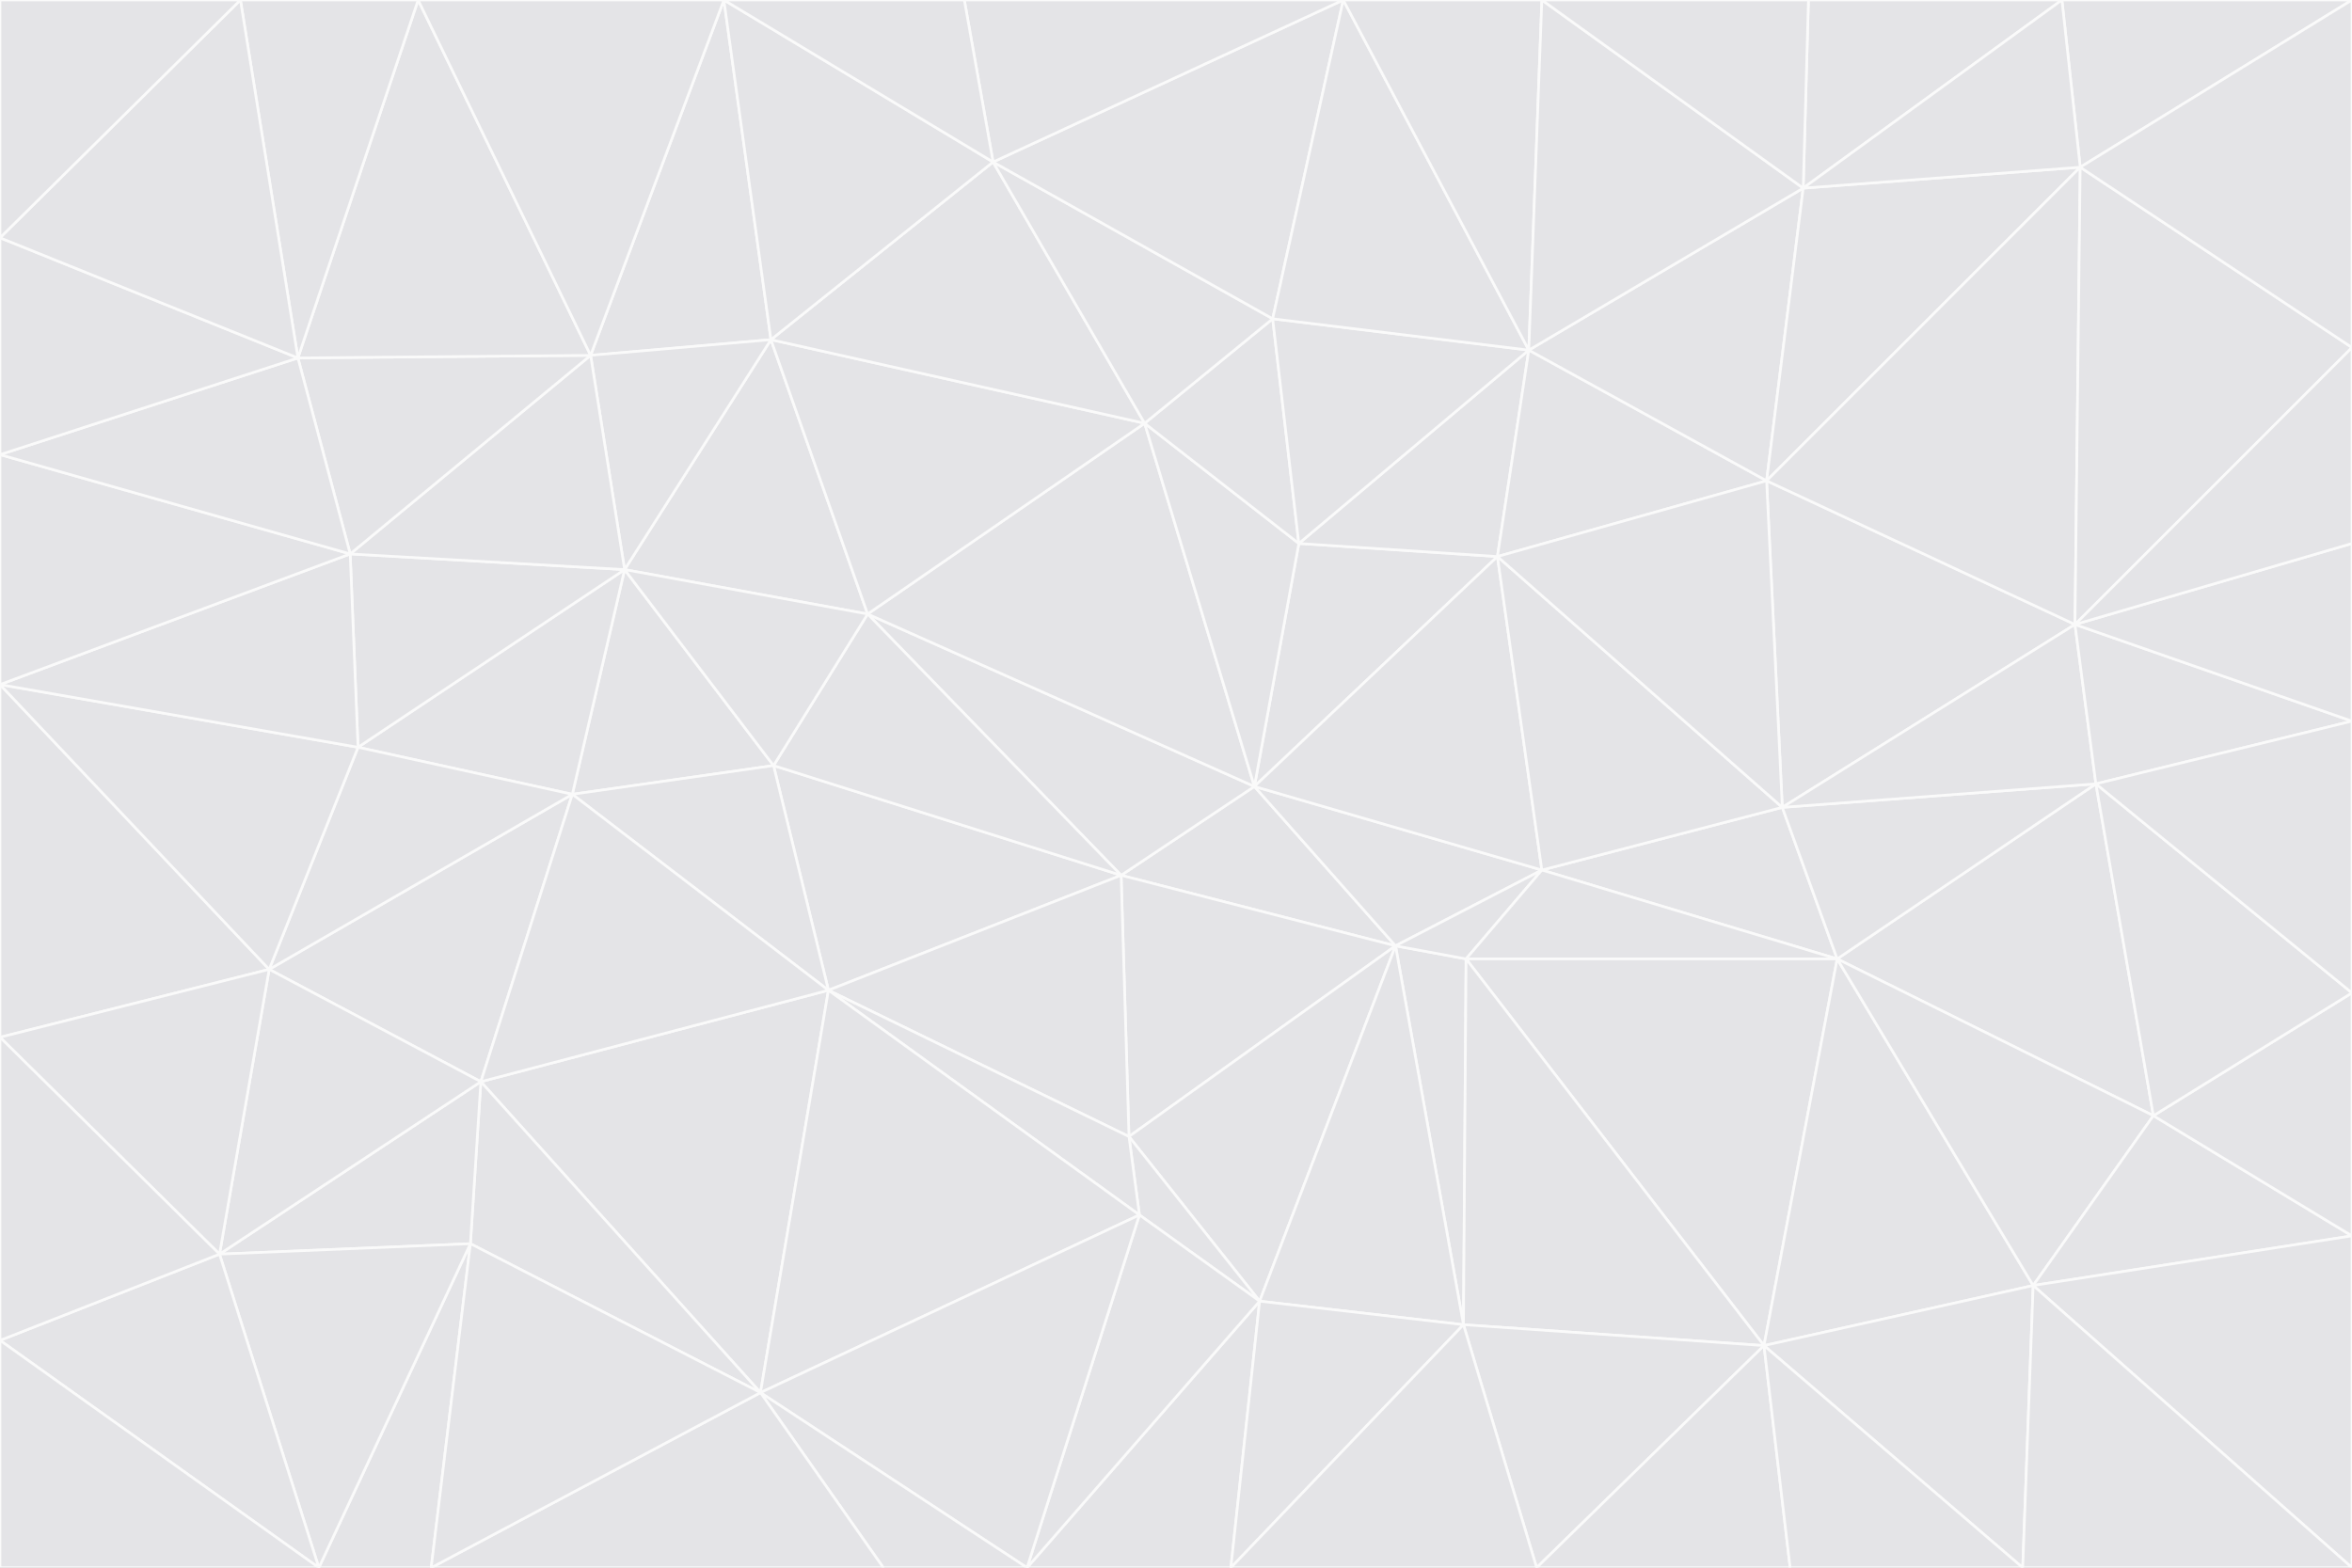 <svg id="visual" viewBox="0 0 900 600" width="900" height="600" xmlns="http://www.w3.org/2000/svg" xmlns:xlink="http://www.w3.org/1999/xlink" version="1.1"><rect x="0" y="0" width="900" height="600" fill="#333333" stroke="none"/><g stroke-width="1" stroke-linejoin="bevel"><path d="M480 301L429 335L534 362Z" fill="#e4e4e7" stroke="#fafafa"></path><path d="M534 362L590 333L480 301Z" fill="#e4e4e7" stroke="#fafafa"></path><path d="M429 335L432 435L534 362Z" fill="#e4e4e7" stroke="#fafafa"></path><path d="M534 362L560 507L561 367Z" fill="#e4e4e7" stroke="#fafafa"></path><path d="M561 367L590 333L534 362Z" fill="#e4e4e7" stroke="#fafafa"></path><path d="M432 435L482 498L534 362Z" fill="#e4e4e7" stroke="#fafafa"></path><path d="M436 465L482 498L432 435Z" fill="#e4e4e7" stroke="#fafafa"></path><path d="M703 367L682 309L590 333Z" fill="#e4e4e7" stroke="#fafafa"></path><path d="M573 213L497 208L480 301Z" fill="#e4e4e7" stroke="#fafafa"></path><path d="M480 301L332 235L429 335Z" fill="#e4e4e7" stroke="#fafafa"></path><path d="M296 293L317 379L429 335Z" fill="#e4e4e7" stroke="#fafafa"></path><path d="M429 335L317 379L432 435Z" fill="#e4e4e7" stroke="#fafafa"></path><path d="M432 435L317 379L436 465Z" fill="#e4e4e7" stroke="#fafafa"></path><path d="M590 333L573 213L480 301Z" fill="#e4e4e7" stroke="#fafafa"></path><path d="M482 498L560 507L534 362Z" fill="#e4e4e7" stroke="#fafafa"></path><path d="M438 162L332 235L480 301Z" fill="#e4e4e7" stroke="#fafafa"></path><path d="M332 235L296 293L429 335Z" fill="#e4e4e7" stroke="#fafafa"></path><path d="M497 208L438 162L480 301Z" fill="#e4e4e7" stroke="#fafafa"></path><path d="M487 122L438 162L497 208Z" fill="#e4e4e7" stroke="#fafafa"></path><path d="M703 367L590 333L561 367Z" fill="#e4e4e7" stroke="#fafafa"></path><path d="M590 333L682 309L573 213Z" fill="#e4e4e7" stroke="#fafafa"></path><path d="M675 515L703 367L561 367Z" fill="#e4e4e7" stroke="#fafafa"></path><path d="M585 134L497 208L573 213Z" fill="#e4e4e7" stroke="#fafafa"></path><path d="M585 134L487 122L497 208Z" fill="#e4e4e7" stroke="#fafafa"></path><path d="M295 130L239 218L332 235Z" fill="#e4e4e7" stroke="#fafafa"></path><path d="M393 600L471 600L482 498Z" fill="#e4e4e7" stroke="#fafafa"></path><path d="M482 498L471 600L560 507Z" fill="#e4e4e7" stroke="#fafafa"></path><path d="M560 507L675 515L561 367Z" fill="#e4e4e7" stroke="#fafafa"></path><path d="M393 600L482 498L436 465Z" fill="#e4e4e7" stroke="#fafafa"></path><path d="M676 184L585 134L573 213Z" fill="#e4e4e7" stroke="#fafafa"></path><path d="M588 600L675 515L560 507Z" fill="#e4e4e7" stroke="#fafafa"></path><path d="M184 414L291 533L317 379Z" fill="#e4e4e7" stroke="#fafafa"></path><path d="M317 379L291 533L436 465Z" fill="#e4e4e7" stroke="#fafafa"></path><path d="M291 533L393 600L436 465Z" fill="#e4e4e7" stroke="#fafafa"></path><path d="M794 239L676 184L682 309Z" fill="#e4e4e7" stroke="#fafafa"></path><path d="M682 309L676 184L573 213Z" fill="#e4e4e7" stroke="#fafafa"></path><path d="M239 218L219 304L296 293Z" fill="#e4e4e7" stroke="#fafafa"></path><path d="M296 293L219 304L317 379Z" fill="#e4e4e7" stroke="#fafafa"></path><path d="M239 218L296 293L332 235Z" fill="#e4e4e7" stroke="#fafafa"></path><path d="M471 600L588 600L560 507Z" fill="#e4e4e7" stroke="#fafafa"></path><path d="M295 130L332 235L438 162Z" fill="#e4e4e7" stroke="#fafafa"></path><path d="M291 533L338 600L393 600Z" fill="#e4e4e7" stroke="#fafafa"></path><path d="M380 62L295 130L438 162Z" fill="#e4e4e7" stroke="#fafafa"></path><path d="M103 371L184 414L219 304Z" fill="#e4e4e7" stroke="#fafafa"></path><path d="M219 304L184 414L317 379Z" fill="#e4e4e7" stroke="#fafafa"></path><path d="M291 533L165 600L338 600Z" fill="#e4e4e7" stroke="#fafafa"></path><path d="M487 122L380 62L438 162Z" fill="#e4e4e7" stroke="#fafafa"></path><path d="M514 0L380 62L487 122Z" fill="#e4e4e7" stroke="#fafafa"></path><path d="M588 600L685 600L675 515Z" fill="#e4e4e7" stroke="#fafafa"></path><path d="M824 427L802 300L703 367Z" fill="#e4e4e7" stroke="#fafafa"></path><path d="M184 414L180 476L291 533Z" fill="#e4e4e7" stroke="#fafafa"></path><path d="M778 492L703 367L675 515Z" fill="#e4e4e7" stroke="#fafafa"></path><path d="M703 367L802 300L682 309Z" fill="#e4e4e7" stroke="#fafafa"></path><path d="M774 600L778 492L675 515Z" fill="#e4e4e7" stroke="#fafafa"></path><path d="M802 300L794 239L682 309Z" fill="#e4e4e7" stroke="#fafafa"></path><path d="M676 184L690 72L585 134Z" fill="#e4e4e7" stroke="#fafafa"></path><path d="M277 0L226 136L295 130Z" fill="#e4e4e7" stroke="#fafafa"></path><path d="M295 130L226 136L239 218Z" fill="#e4e4e7" stroke="#fafafa"></path><path d="M239 218L137 286L219 304Z" fill="#e4e4e7" stroke="#fafafa"></path><path d="M134 212L137 286L239 218Z" fill="#e4e4e7" stroke="#fafafa"></path><path d="M184 414L84 480L180 476Z" fill="#e4e4e7" stroke="#fafafa"></path><path d="M778 492L824 427L703 367Z" fill="#e4e4e7" stroke="#fafafa"></path><path d="M802 300L900 276L794 239Z" fill="#e4e4e7" stroke="#fafafa"></path><path d="M796 64L690 72L676 184Z" fill="#e4e4e7" stroke="#fafafa"></path><path d="M585 134L514 0L487 122Z" fill="#e4e4e7" stroke="#fafafa"></path><path d="M590 0L514 0L585 134Z" fill="#e4e4e7" stroke="#fafafa"></path><path d="M690 72L590 0L585 134Z" fill="#e4e4e7" stroke="#fafafa"></path><path d="M380 62L277 0L295 130Z" fill="#e4e4e7" stroke="#fafafa"></path><path d="M514 0L369 0L380 62Z" fill="#e4e4e7" stroke="#fafafa"></path><path d="M226 136L134 212L239 218Z" fill="#e4e4e7" stroke="#fafafa"></path><path d="M114 137L134 212L226 136Z" fill="#e4e4e7" stroke="#fafafa"></path><path d="M0 397L103 371L0 262Z" fill="#e4e4e7" stroke="#fafafa"></path><path d="M137 286L103 371L219 304Z" fill="#e4e4e7" stroke="#fafafa"></path><path d="M685 600L774 600L675 515Z" fill="#e4e4e7" stroke="#fafafa"></path><path d="M778 492L900 473L824 427Z" fill="#e4e4e7" stroke="#fafafa"></path><path d="M122 600L165 600L180 476Z" fill="#e4e4e7" stroke="#fafafa"></path><path d="M180 476L165 600L291 533Z" fill="#e4e4e7" stroke="#fafafa"></path><path d="M369 0L277 0L380 62Z" fill="#e4e4e7" stroke="#fafafa"></path><path d="M789 0L692 0L690 72Z" fill="#e4e4e7" stroke="#fafafa"></path><path d="M690 72L692 0L590 0Z" fill="#e4e4e7" stroke="#fafafa"></path><path d="M103 371L84 480L184 414Z" fill="#e4e4e7" stroke="#fafafa"></path><path d="M900 473L900 380L824 427Z" fill="#e4e4e7" stroke="#fafafa"></path><path d="M824 427L900 380L802 300Z" fill="#e4e4e7" stroke="#fafafa"></path><path d="M794 239L796 64L676 184Z" fill="#e4e4e7" stroke="#fafafa"></path><path d="M160 0L114 137L226 136Z" fill="#e4e4e7" stroke="#fafafa"></path><path d="M0 262L103 371L137 286Z" fill="#e4e4e7" stroke="#fafafa"></path><path d="M103 371L0 397L84 480Z" fill="#e4e4e7" stroke="#fafafa"></path><path d="M900 380L900 276L802 300Z" fill="#e4e4e7" stroke="#fafafa"></path><path d="M900 133L796 64L794 239Z" fill="#e4e4e7" stroke="#fafafa"></path><path d="M84 480L122 600L180 476Z" fill="#e4e4e7" stroke="#fafafa"></path><path d="M900 600L900 473L778 492Z" fill="#e4e4e7" stroke="#fafafa"></path><path d="M900 276L900 208L794 239Z" fill="#e4e4e7" stroke="#fafafa"></path><path d="M900 0L789 0L796 64Z" fill="#e4e4e7" stroke="#fafafa"></path><path d="M796 64L789 0L690 72Z" fill="#e4e4e7" stroke="#fafafa"></path><path d="M900 208L900 133L794 239Z" fill="#e4e4e7" stroke="#fafafa"></path><path d="M277 0L160 0L226 136Z" fill="#e4e4e7" stroke="#fafafa"></path><path d="M0 262L137 286L134 212Z" fill="#e4e4e7" stroke="#fafafa"></path><path d="M84 480L0 513L122 600Z" fill="#e4e4e7" stroke="#fafafa"></path><path d="M0 262L134 212L0 174Z" fill="#e4e4e7" stroke="#fafafa"></path><path d="M774 600L900 600L778 492Z" fill="#e4e4e7" stroke="#fafafa"></path><path d="M0 174L134 212L114 137Z" fill="#e4e4e7" stroke="#fafafa"></path><path d="M0 397L0 513L84 480Z" fill="#e4e4e7" stroke="#fafafa"></path><path d="M0 91L0 174L114 137Z" fill="#e4e4e7" stroke="#fafafa"></path><path d="M160 0L92 0L114 137Z" fill="#e4e4e7" stroke="#fafafa"></path><path d="M0 513L0 600L122 600Z" fill="#e4e4e7" stroke="#fafafa"></path><path d="M92 0L0 91L114 137Z" fill="#e4e4e7" stroke="#fafafa"></path><path d="M900 133L900 0L796 64Z" fill="#e4e4e7" stroke="#fafafa"></path><path d="M92 0L0 0L0 91Z" fill="#e4e4e7" stroke="#fafafa"></path></g></svg>